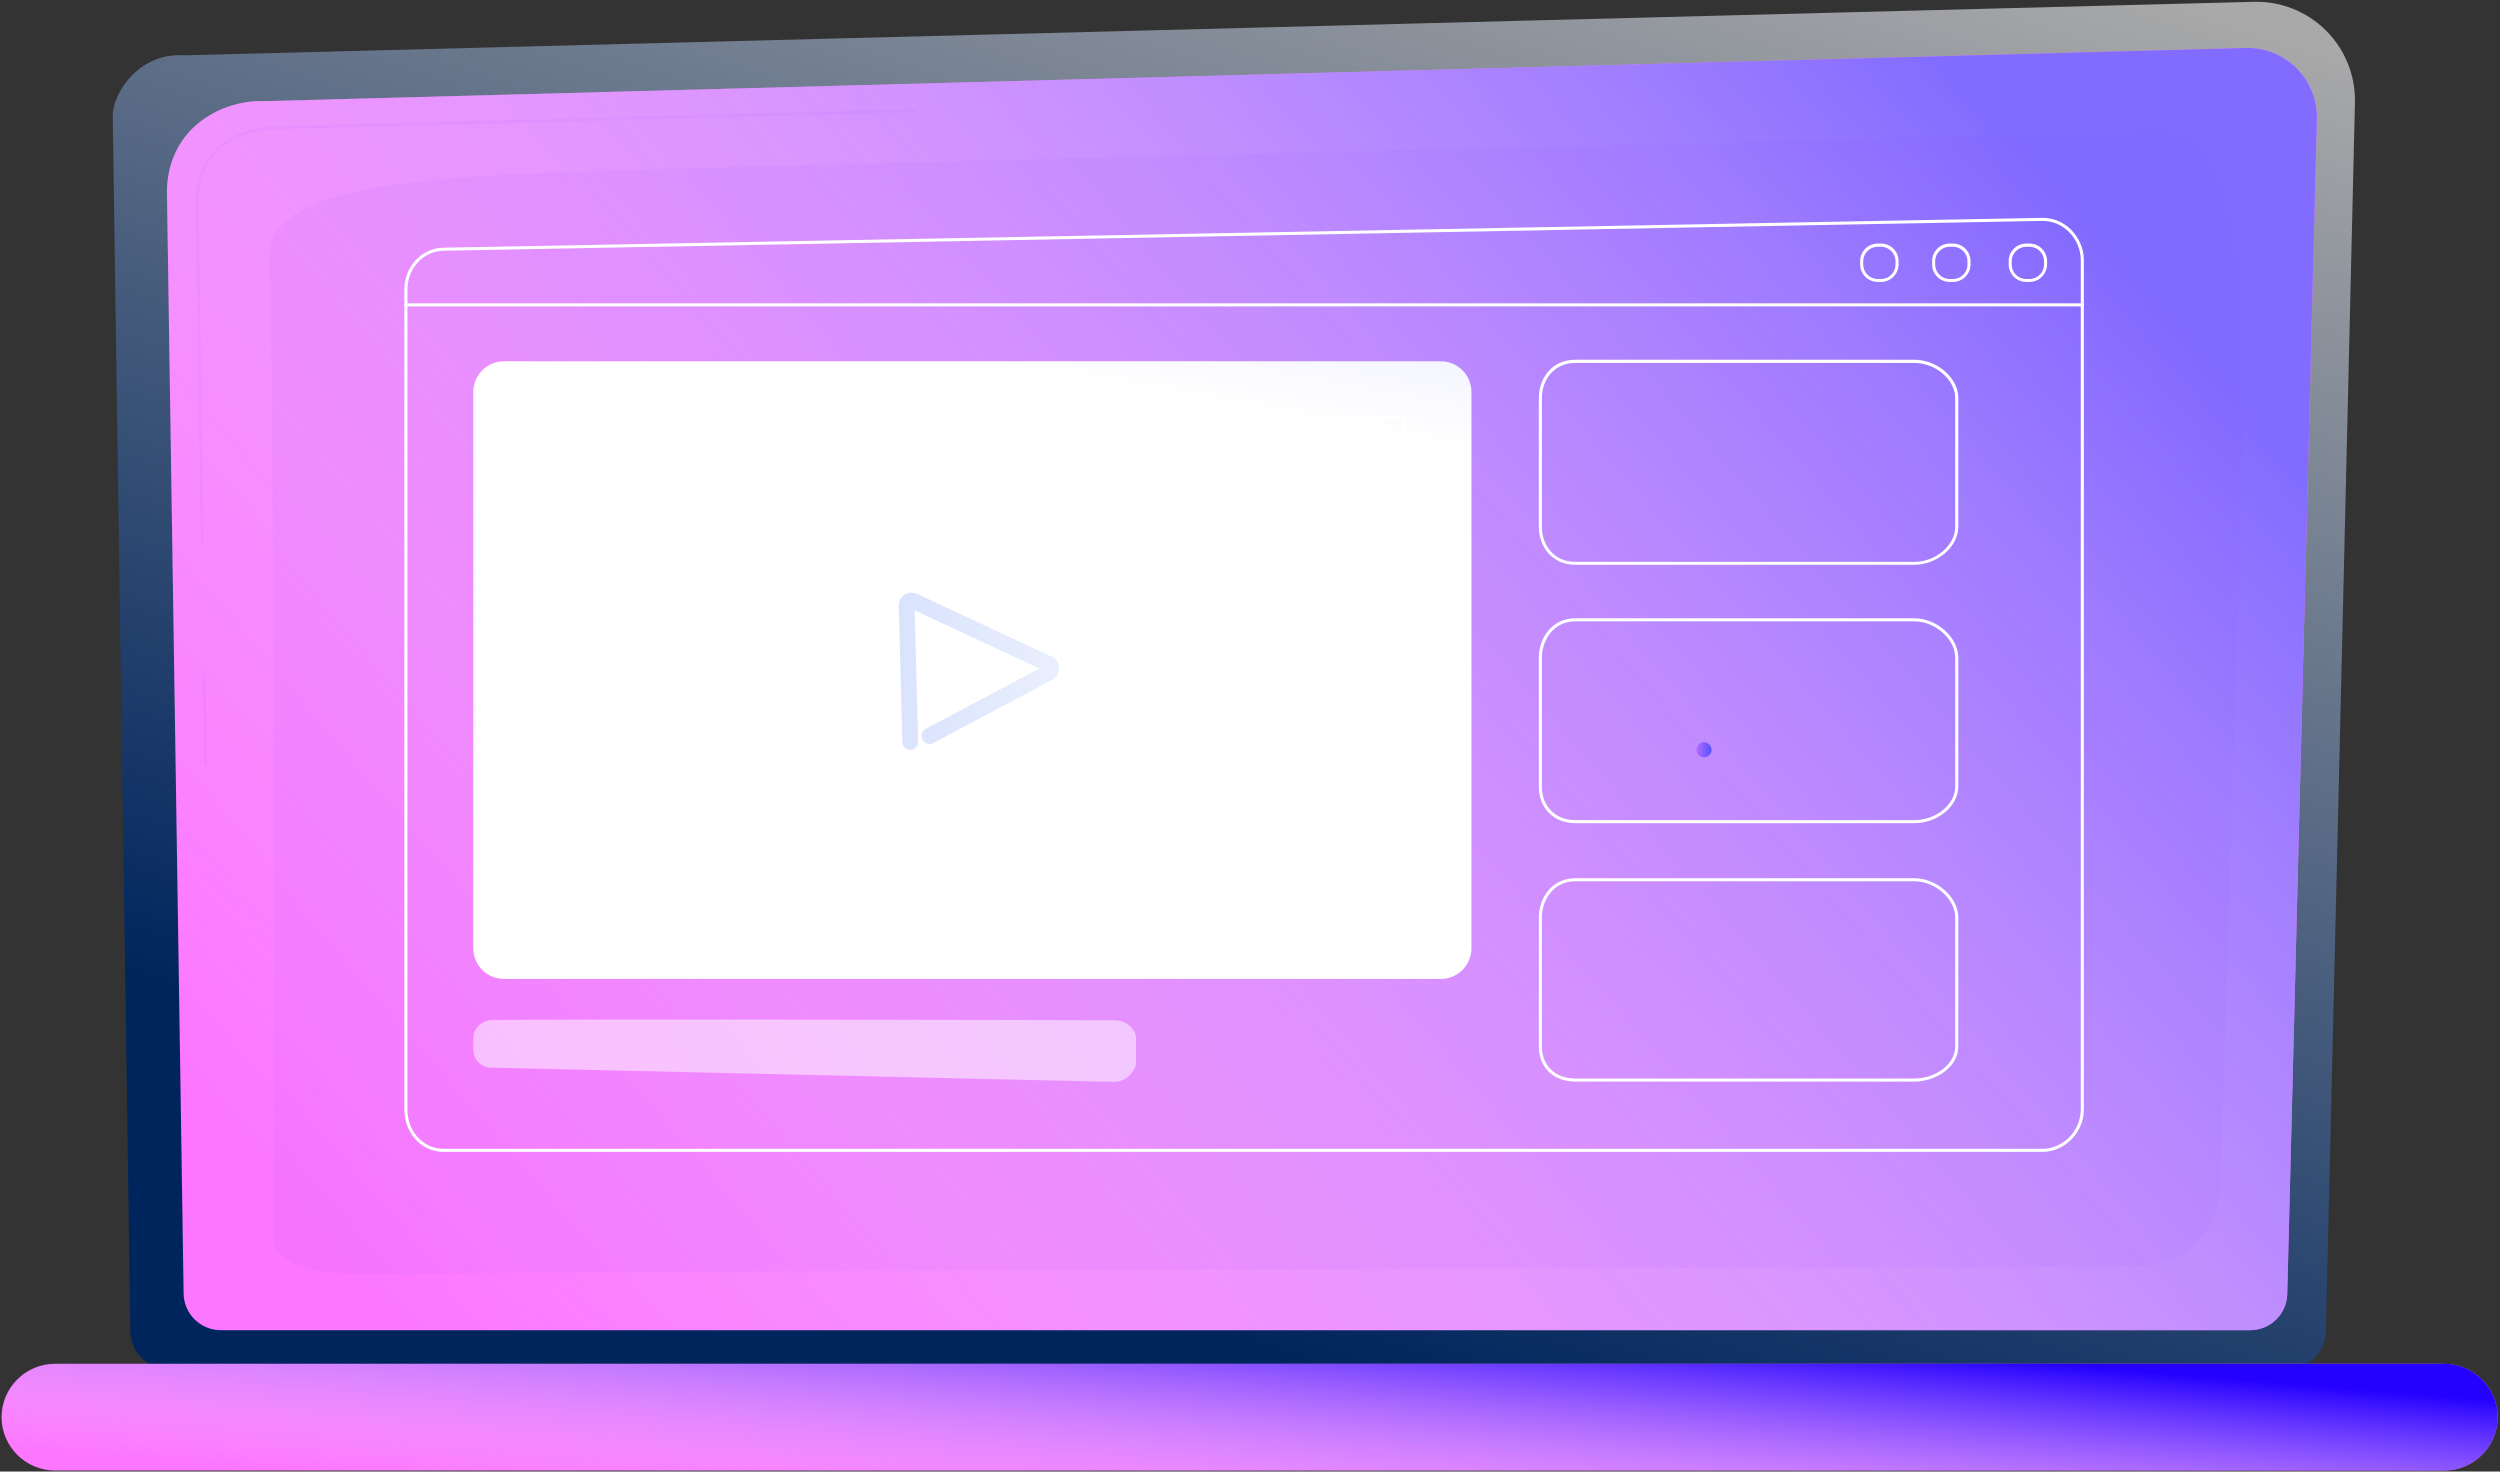<?xml version="1.0" encoding="UTF-8"?> <svg xmlns="http://www.w3.org/2000/svg" width="632" height="372" viewBox="0 0 632 372" fill="none"><rect x="0" y="0" width="632" height="372" fill="#333333" stroke="none"/> <path d="M587.978 336.381C587.978 341.831 583.527 346.237 578.07 346.237H42.857C37.4 346.237 32.949 341.792 32.949 336.381L28.498 29.216C28.498 23.766 34.923 13.176 46.649 13.987L569.749 0.459C576.561 0.266 583.179 2.894 588.017 7.726C592.854 12.557 595.486 19.128 595.331 25.931L587.978 336.381Z" fill="url(#paint0_linear)"></path> <path d="M578.225 326.913C578.225 332.054 574.006 336.267 568.859 336.267H55.783C50.636 336.267 46.417 332.054 46.417 326.913L42.199 48.042C42.702 31.267 57.409 25.237 66.349 25.585L567.698 12.134C572.497 12.018 577.141 13.835 580.547 17.236C583.953 20.637 585.811 25.237 585.694 30.03L578.225 326.913Z" fill="#FC76FF"></path> <path d="M578.225 326.913C578.225 332.054 574.006 336.267 568.859 336.267H55.783C50.636 336.267 46.417 332.054 46.417 326.913L42.199 48.042C42.702 31.267 57.409 25.237 66.349 25.585L567.698 12.134C572.497 12.018 577.141 13.835 580.547 17.236C583.953 20.637 585.811 25.237 585.694 30.03L578.225 326.913Z" fill="url(#paint1_linear)"></path> <g opacity="0.24"> <path opacity="0.24" d="M51.952 193.448C51.758 193.448 51.565 193.293 51.565 193.061L51.216 170.449C51.216 170.217 51.371 170.062 51.603 170.062C51.836 170.062 51.99 170.217 51.99 170.449L52.339 193.061C52.339 193.254 52.184 193.448 51.952 193.448Z" fill="#854CFF"></path> </g> <g opacity="0.24"> <path opacity="0.24" d="M51.139 138.022C50.946 138.022 50.752 137.867 50.752 137.635L49.475 51.017C49.514 45.335 51.255 40.813 54.661 37.527C60.892 31.536 70.684 31.845 71.11 31.884L231.221 27.594C231.414 27.594 231.608 27.748 231.608 27.98C231.608 28.212 231.453 28.367 231.221 28.367L71.071 32.657C70.645 32.657 61.163 32.348 55.164 38.107C51.913 41.238 50.249 45.567 50.21 51.017L51.488 137.635C51.526 137.828 51.372 138.022 51.139 138.022Z" fill="#854CFF"></path> </g> <g opacity="0.24"> <path opacity="0.24" d="M69.019 311.453C69.561 288.416 69.368 84.297 68.013 66.672C66.697 49.047 94.176 45.722 136.361 43.752C178.547 41.781 534.646 33.895 543.819 33.161C564.408 31.5 568.704 62.266 566.614 129.055C565.066 179.225 562.512 261.901 561.312 299.896C560.964 311.221 551.714 320.188 540.374 320.227C454.687 320.459 126.26 321.386 104.393 322.043C79.275 322.778 68.787 320.574 69.019 311.453Z" fill="#854CFF"></path> </g> <path d="M617.895 371.751H13.907C6.477 371.751 0.4 365.683 0.4 358.262C0.4 350.841 6.477 344.773 13.907 344.773H617.895C625.326 344.773 631.402 350.841 631.402 358.262C631.402 365.683 625.326 371.751 617.895 371.751Z" fill="#FC76FF"></path> <path d="M617.895 371.751H13.907C6.477 371.751 0.4 365.683 0.4 358.262C0.4 350.841 6.477 344.773 13.907 344.773H617.895C625.326 344.773 631.402 350.841 631.402 358.262C631.402 365.683 625.326 371.751 617.895 371.751Z" fill="url(#paint2_linear)"></path> <path d="M516.302 291.198H112.134C106.599 291.198 102.226 286.483 102.226 280.492V73.203C102.226 67.366 106.599 62.728 112.134 62.612V62.999V62.612L516.263 55.075C519.011 55.037 521.642 56.119 523.616 58.129C525.629 60.177 526.79 62.922 526.79 65.666V280.492C526.79 286.29 521.991 291.198 516.302 291.198ZM516.418 55.848C516.379 55.848 516.302 55.848 516.263 55.848L112.173 63.385C107.025 63.463 103 67.792 103 73.203V280.492C103 286.058 107.025 290.425 112.134 290.425H516.302C521.565 290.425 526.016 285.864 526.016 280.492V65.666C526.016 63.115 524.932 60.564 523.074 58.67C521.255 56.853 518.933 55.848 516.418 55.848Z" fill="white"></path> <path d="M371.981 99.097C371.981 94.807 368.498 91.328 364.202 91.328H127.421C123.125 91.328 119.642 94.807 119.642 99.097V239.712C119.642 244.002 123.125 247.481 127.421 247.481H364.202C368.498 247.481 371.981 244.002 371.981 239.712V99.097Z" fill="url(#paint3_linear)"></path> <path d="M483.946 142.777H398.221C392.183 142.777 389.01 137.946 389.01 133.192V100.608C389.01 95.815 392.183 90.945 398.221 90.945H483.946C489.752 90.945 495.054 95.545 495.054 100.608V133.192C495.054 138.216 489.752 142.777 483.946 142.777ZM398.221 91.757C392.686 91.757 389.784 96.202 389.784 100.647V133.23C389.784 137.598 392.686 142.043 398.221 142.043H483.946C489.365 142.043 494.28 137.83 494.28 133.23V100.647C494.28 96.009 489.365 91.757 483.946 91.757H398.221Z" fill="white"></path> <path d="M483.946 208.098H398.221C392.803 208.098 389.01 204.31 389.01 198.86V166.277C389.01 161.445 392.222 156.305 398.221 156.305H483.946C489.674 156.305 495.054 161.136 495.054 166.277V198.86C495.054 203.769 489.868 208.098 483.946 208.098ZM398.221 157.078C392.725 157.078 389.784 161.832 389.784 166.277V198.86C389.784 203.846 393.267 207.325 398.221 207.325H483.946C489.442 207.325 494.28 203.382 494.28 198.86V166.277C494.28 161.561 489.249 157.078 483.946 157.078H398.221Z" fill="white"></path> <path d="M483.946 273.422H398.221C392.725 273.422 389.01 269.828 389.01 264.533V231.949C389.01 227.118 392.222 222.016 398.221 222.016H483.946C489.674 222.016 495.054 226.847 495.054 231.949V264.533C495.054 269.828 489.287 273.422 483.946 273.422ZM398.221 222.789C392.725 222.789 389.784 227.504 389.784 231.949V264.533C389.784 269.403 393.19 272.649 398.221 272.649H483.946C488.939 272.649 494.28 269.364 494.28 264.533V231.949C494.28 227.234 489.249 222.789 483.946 222.789H398.221Z" fill="white"></path> <path opacity="0.5" d="M281.921 257.92C257.809 257.843 148.553 257.611 124.402 257.843C121.809 257.881 119.642 259.968 119.642 262.558V265.186C119.642 267.776 121.5 269.863 124.054 269.902L281.34 273.497C282.617 273.535 284.359 273.033 285.249 272.144C286.178 271.255 287.184 270.018 287.184 268.742V262.558C287.223 260.046 284.552 257.959 281.921 257.92Z" fill="white"></path> <path d="M526.403 77.457H102.613C102.381 77.457 102.226 77.302 102.226 77.07C102.226 76.838 102.381 76.684 102.613 76.684H526.403C526.635 76.684 526.79 76.838 526.79 77.07C526.79 77.263 526.596 77.457 526.403 77.457Z" fill="white"></path> <path d="M475.509 71.272H474.696C472.258 71.272 470.246 69.301 470.246 66.827V66.015C470.246 63.58 472.219 61.57 474.696 61.57H475.509C477.947 61.57 479.96 63.542 479.96 66.015V66.827C479.96 69.262 477.986 71.272 475.509 71.272ZM474.696 62.382C472.684 62.382 471.02 64.005 471.02 66.054V66.866C471.02 68.875 472.645 70.537 474.696 70.537H475.509C477.522 70.537 479.186 68.914 479.186 66.866V66.054C479.186 64.044 477.56 62.382 475.509 62.382H474.696Z" fill="white"></path> <path d="M493.7 71.272H492.887C490.449 71.272 488.436 69.301 488.436 66.827V66.015C488.436 63.58 490.41 61.57 492.887 61.57H493.7C496.138 61.57 498.15 63.542 498.15 66.015V66.827C498.15 69.262 496.176 71.272 493.7 71.272ZM492.887 62.382C490.874 62.382 489.21 64.005 489.21 66.054V66.866C489.21 68.875 490.836 70.537 492.887 70.537H493.7C495.712 70.537 497.376 68.914 497.376 66.866V66.054C497.376 64.044 495.751 62.382 493.7 62.382H492.887Z" fill="white"></path> <path d="M513.051 71.272H512.238C509.8 71.272 507.787 69.301 507.787 66.827V66.015C507.787 63.58 509.761 61.57 512.238 61.57H513.051C515.489 61.57 517.501 63.542 517.501 66.015V66.827C517.501 69.262 515.528 71.272 513.051 71.272ZM512.238 62.382C510.225 62.382 508.561 64.005 508.561 66.054V66.866C508.561 68.875 510.187 70.537 512.238 70.537H513.051C515.063 70.537 516.727 68.914 516.727 66.866V66.054C516.727 64.044 515.102 62.382 513.051 62.382H512.238Z" fill="white"></path> <path d="M136.284 136.593C136.052 136.593 135.897 136.438 135.897 136.206V105.672C135.897 105.44 136.052 105.285 136.284 105.285H159.505C159.738 105.285 159.892 105.44 159.892 105.672C159.892 105.904 159.738 106.058 159.505 106.058H136.671V136.206C136.671 136.4 136.478 136.593 136.284 136.593Z" fill="white"></path> <path d="M354.952 136.593C354.719 136.593 354.565 136.438 354.565 136.206V106.058H331.73C331.498 106.058 331.343 105.904 331.343 105.672C331.343 105.44 331.498 105.285 331.73 105.285H354.952C355.184 105.285 355.339 105.44 355.339 105.672V136.206C355.339 136.4 355.145 136.593 354.952 136.593Z" fill="white"></path> <path d="M159.505 228.969H136.284C136.052 228.969 135.897 228.814 135.897 228.582V199.207C135.897 198.975 136.052 198.82 136.284 198.82C136.516 198.82 136.671 198.975 136.671 199.207V228.196H159.505C159.738 228.196 159.892 228.35 159.892 228.582C159.892 228.814 159.699 228.969 159.505 228.969Z" fill="white"></path> <path d="M354.952 228.969H331.73C331.498 228.969 331.343 228.814 331.343 228.582C331.343 228.35 331.498 228.196 331.73 228.196H354.565V199.207C354.565 198.975 354.719 198.82 354.952 198.82C355.184 198.82 355.339 198.975 355.339 199.207V228.582C355.339 228.775 355.145 228.969 354.952 228.969Z" fill="white"></path> <path d="M241.206 208.097H241.129C220.036 208.097 202.852 190.935 202.852 169.87V169.793C202.852 148.728 220.036 131.566 241.129 131.566H241.206C262.299 131.566 279.482 148.728 279.482 169.793V169.87C279.482 190.935 262.299 208.097 241.206 208.097ZM241.129 132.339C220.462 132.339 203.626 149.153 203.626 169.793V169.87C203.626 190.51 220.462 207.324 241.129 207.324H241.206C261.873 207.324 278.708 190.51 278.708 169.87V169.793C278.708 149.153 261.873 132.339 241.206 132.339H241.129Z" fill="white"></path> <path d="M230.137 189.586C229.054 189.586 228.163 188.735 228.125 187.615L227.196 153.176C227.157 152.055 227.699 150.973 228.666 150.354C229.634 149.736 230.795 149.659 231.84 150.122L265.898 166.047C267.02 166.588 267.756 167.67 267.756 168.907C267.794 170.144 267.137 171.265 266.014 171.845L235.943 187.846C234.975 188.388 233.736 188.001 233.195 186.996C232.653 186.03 233.04 184.793 234.046 184.252L262.724 168.984L231.221 154.297L232.111 187.46C232.15 188.581 231.26 189.509 230.137 189.547C230.176 189.586 230.137 189.586 230.137 189.586Z" fill="url(#paint4_linear)"></path> <path d="M432.666 189.542C432.666 190.586 431.814 191.436 430.769 191.436C429.725 191.436 428.873 190.586 428.873 189.542C428.873 188.499 429.725 187.648 430.769 187.648C431.814 187.648 432.666 188.499 432.666 189.542Z" fill="url(#paint5_linear)"></path> <defs> <linearGradient id="paint0_linear" x1="261.594" y1="322.636" x2="387.706" y2="-56.192" gradientUnits="userSpaceOnUse"> <stop stop-color="#00255D"></stop> <stop offset="1" stop-color="#A9A9A9"></stop> </linearGradient> <linearGradient id="paint1_linear" x1="274.763" y1="-236.403" x2="-107.73" y2="94.472" gradientUnits="userSpaceOnUse"> <stop stop-color="#816CFF"></stop> <stop offset="1" stop-color="white" stop-opacity="0"></stop> </linearGradient> <linearGradient id="paint2_linear" x1="270.406" y1="324.087" x2="265.111" y2="387.99" gradientUnits="userSpaceOnUse"> <stop stop-color="#2400FF"></stop> <stop offset="1" stop-color="white" stop-opacity="0"></stop> </linearGradient> <linearGradient id="paint3_linear" x1="259.702" y1="93.747" x2="327.645" y2="-277.341" gradientUnits="userSpaceOnUse"> <stop stop-color="white"></stop> <stop offset="1" stop-color="#4F52FF"></stop> </linearGradient> <linearGradient id="paint4_linear" x1="227.191" y1="169.705" x2="267.771" y2="169.705" gradientUnits="userSpaceOnUse"> <stop stop-color="#DAE3FE"></stop> <stop offset="1" stop-color="#E9EFFD"></stop> </linearGradient> <linearGradient id="paint5_linear" x1="428.912" y1="189.555" x2="432.681" y2="189.555" gradientUnits="userSpaceOnUse"> <stop stop-color="#B56AFF"></stop> <stop offset="1" stop-color="#4F52FF"></stop> </linearGradient> </defs> </svg> 